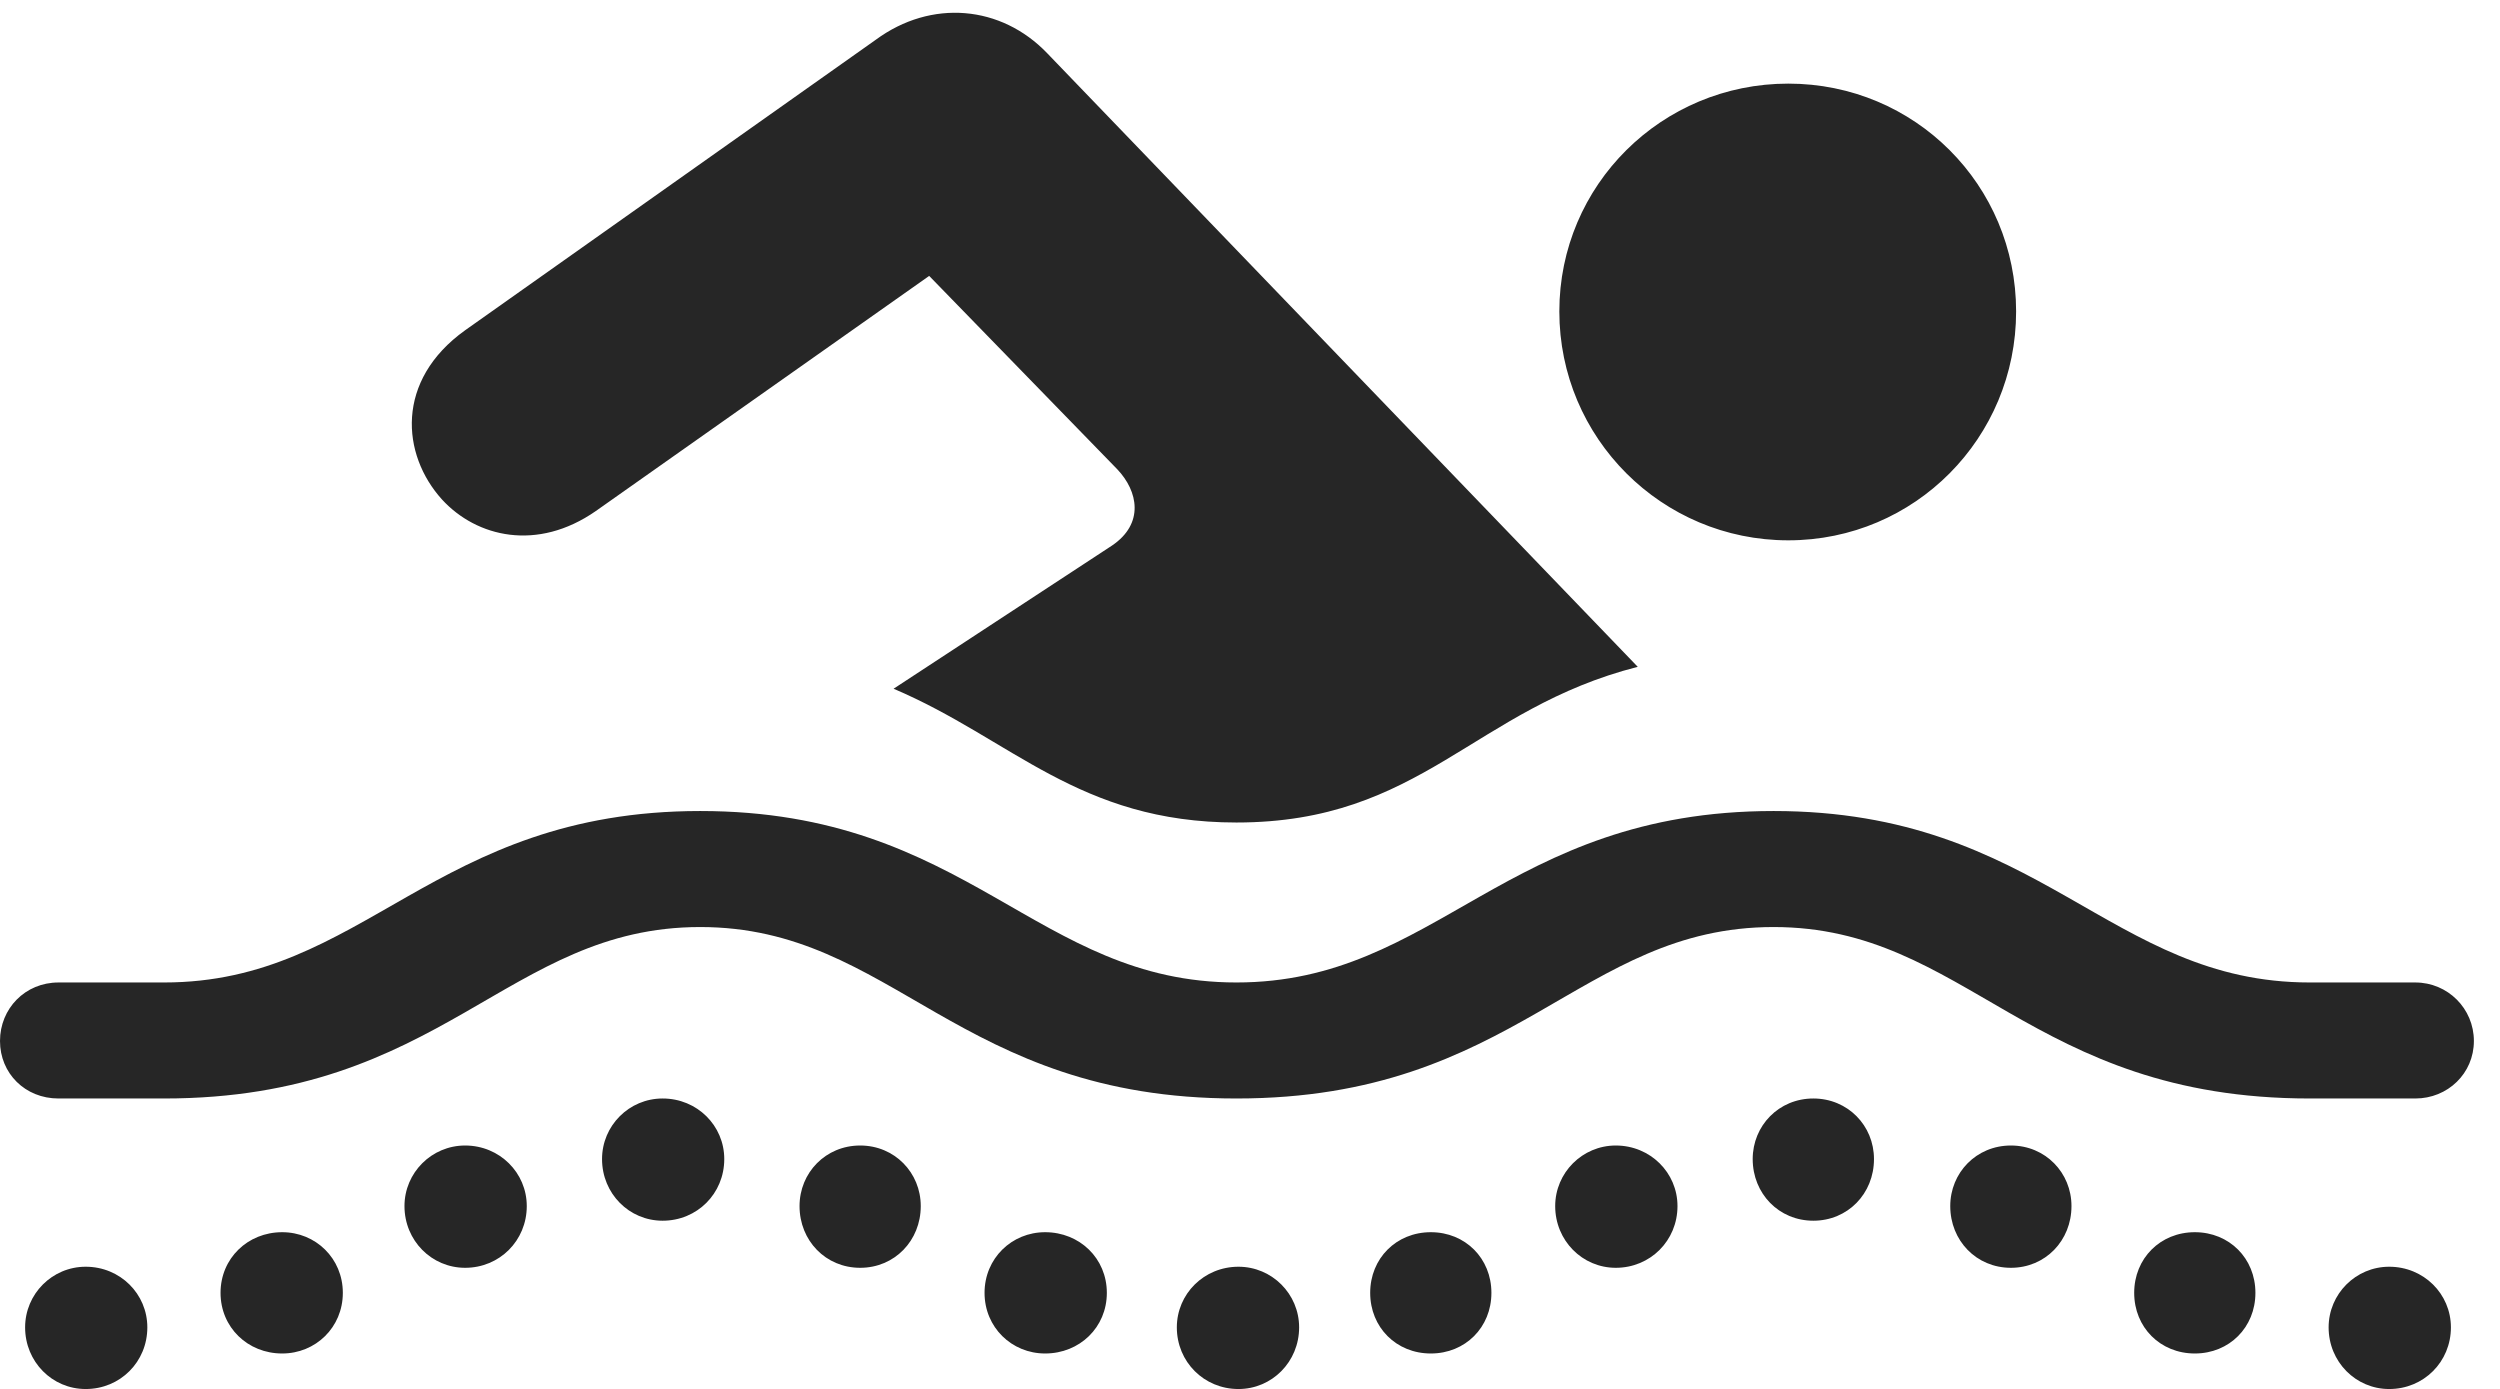<?xml version="1.0" encoding="UTF-8"?>
<svg version="1.1" xmlns="http://www.w3.org/2000/svg" viewBox="0 0 35.039 19.468">
    <g>
        <rect height="19.468" opacity="0" width="35.039" x="0" y="0"/>
        <path d="M25.064 7.573C26.836 7.573 28.257 6.138 28.257 4.365C28.257 2.593 26.836 1.172 25.064 1.172C23.291 1.172 21.855 2.593 21.855 4.365C21.855 6.138 23.291 7.573 25.064 7.573ZM12.524 9.653C14.18 10.356 15.117 11.528 17.329 11.528C19.922 11.528 20.654 9.932 22.954 9.346L14.678 0.747C14.033 0.073 13.052-0.015 12.275 0.557L6.519 4.629C5.537 5.332 5.625 6.372 6.196 7.002C6.68 7.529 7.529 7.734 8.35 7.163L13.023 3.867L15.659 6.577C15.952 6.885 16.04 7.339 15.586 7.646ZM0.82 15.396L2.3 15.396C6.211 15.396 7.104 12.993 9.814 12.993C12.524 12.993 13.418 15.396 17.329 15.396C21.255 15.396 22.134 12.993 24.858 12.993C27.568 12.993 28.447 15.396 32.373 15.396L33.852 15.396C34.307 15.396 34.673 15.044 34.673 14.59C34.673 14.136 34.307 13.77 33.852 13.77L32.373 13.77C29.561 13.77 28.608 11.367 24.858 11.367C21.094 11.367 20.142 13.77 17.329 13.77C14.517 13.77 13.579 11.367 9.814 11.367C6.064 11.367 5.112 13.77 2.3 13.77L0.82 13.77C0.352 13.77 0 14.136 0 14.59C0 15.044 0.352 15.396 0.82 15.396ZM1.201 19.468C1.685 19.468 2.065 19.087 2.065 18.604C2.065 18.135 1.685 17.754 1.201 17.754C0.732 17.754 0.352 18.135 0.352 18.604C0.352 19.087 0.732 19.468 1.201 19.468ZM3.955 18.97C4.424 18.97 4.805 18.604 4.805 18.12C4.805 17.637 4.424 17.27 3.955 17.27C3.472 17.27 3.091 17.637 3.091 18.12C3.091 18.604 3.472 18.97 3.955 18.97ZM6.519 17.769C7.002 17.769 7.383 17.388 7.383 16.904C7.383 16.436 7.002 16.055 6.519 16.055C6.05 16.055 5.669 16.436 5.669 16.904C5.669 17.388 6.05 17.769 6.519 17.769ZM9.287 17.109C9.771 17.109 10.151 16.729 10.151 16.245C10.151 15.776 9.771 15.396 9.287 15.396C8.818 15.396 8.438 15.776 8.438 16.245C8.438 16.729 8.818 17.109 9.287 17.109ZM12.056 17.769C12.539 17.769 12.905 17.388 12.905 16.904C12.905 16.436 12.539 16.055 12.056 16.055C11.572 16.055 11.206 16.436 11.206 16.904C11.206 17.388 11.572 17.769 12.056 17.769ZM14.648 18.97C15.132 18.97 15.513 18.604 15.513 18.12C15.513 17.637 15.132 17.27 14.648 17.27C14.18 17.27 13.799 17.637 13.799 18.12C13.799 18.604 14.18 18.97 14.648 18.97ZM17.358 19.468C17.827 19.468 18.208 19.087 18.208 18.604C18.208 18.135 17.827 17.754 17.358 17.754C16.875 17.754 16.494 18.135 16.494 18.604C16.494 19.087 16.875 19.468 17.358 19.468ZM20.054 18.97C20.537 18.97 20.903 18.604 20.903 18.12C20.903 17.637 20.537 17.27 20.054 17.27C19.57 17.27 19.204 17.637 19.204 18.12C19.204 18.604 19.57 18.97 20.054 18.97ZM22.646 17.769C23.13 17.769 23.511 17.388 23.511 16.904C23.511 16.436 23.13 16.055 22.646 16.055C22.178 16.055 21.797 16.436 21.797 16.904C21.797 17.388 22.178 17.769 22.646 17.769ZM25.415 17.109C25.898 17.109 26.265 16.729 26.265 16.245C26.265 15.776 25.898 15.396 25.415 15.396C24.932 15.396 24.565 15.776 24.565 16.245C24.565 16.729 24.932 17.109 25.415 17.109ZM28.184 17.769C28.667 17.769 29.033 17.388 29.033 16.904C29.033 16.436 28.667 16.055 28.184 16.055C27.7 16.055 27.334 16.436 27.334 16.904C27.334 17.388 27.7 17.769 28.184 17.769ZM30.762 18.97C31.245 18.97 31.611 18.604 31.611 18.12C31.611 17.637 31.245 17.27 30.762 17.27C30.278 17.27 29.912 17.637 29.912 18.12C29.912 18.604 30.278 18.97 30.762 18.97ZM33.486 19.468C33.97 19.468 34.351 19.087 34.351 18.604C34.351 18.135 33.97 17.754 33.486 17.754C33.018 17.754 32.637 18.135 32.637 18.604C32.637 19.087 33.018 19.468 33.486 19.468Z" fill="currentColor" fill-opacity="0.85"/>
    </g>
</svg>
